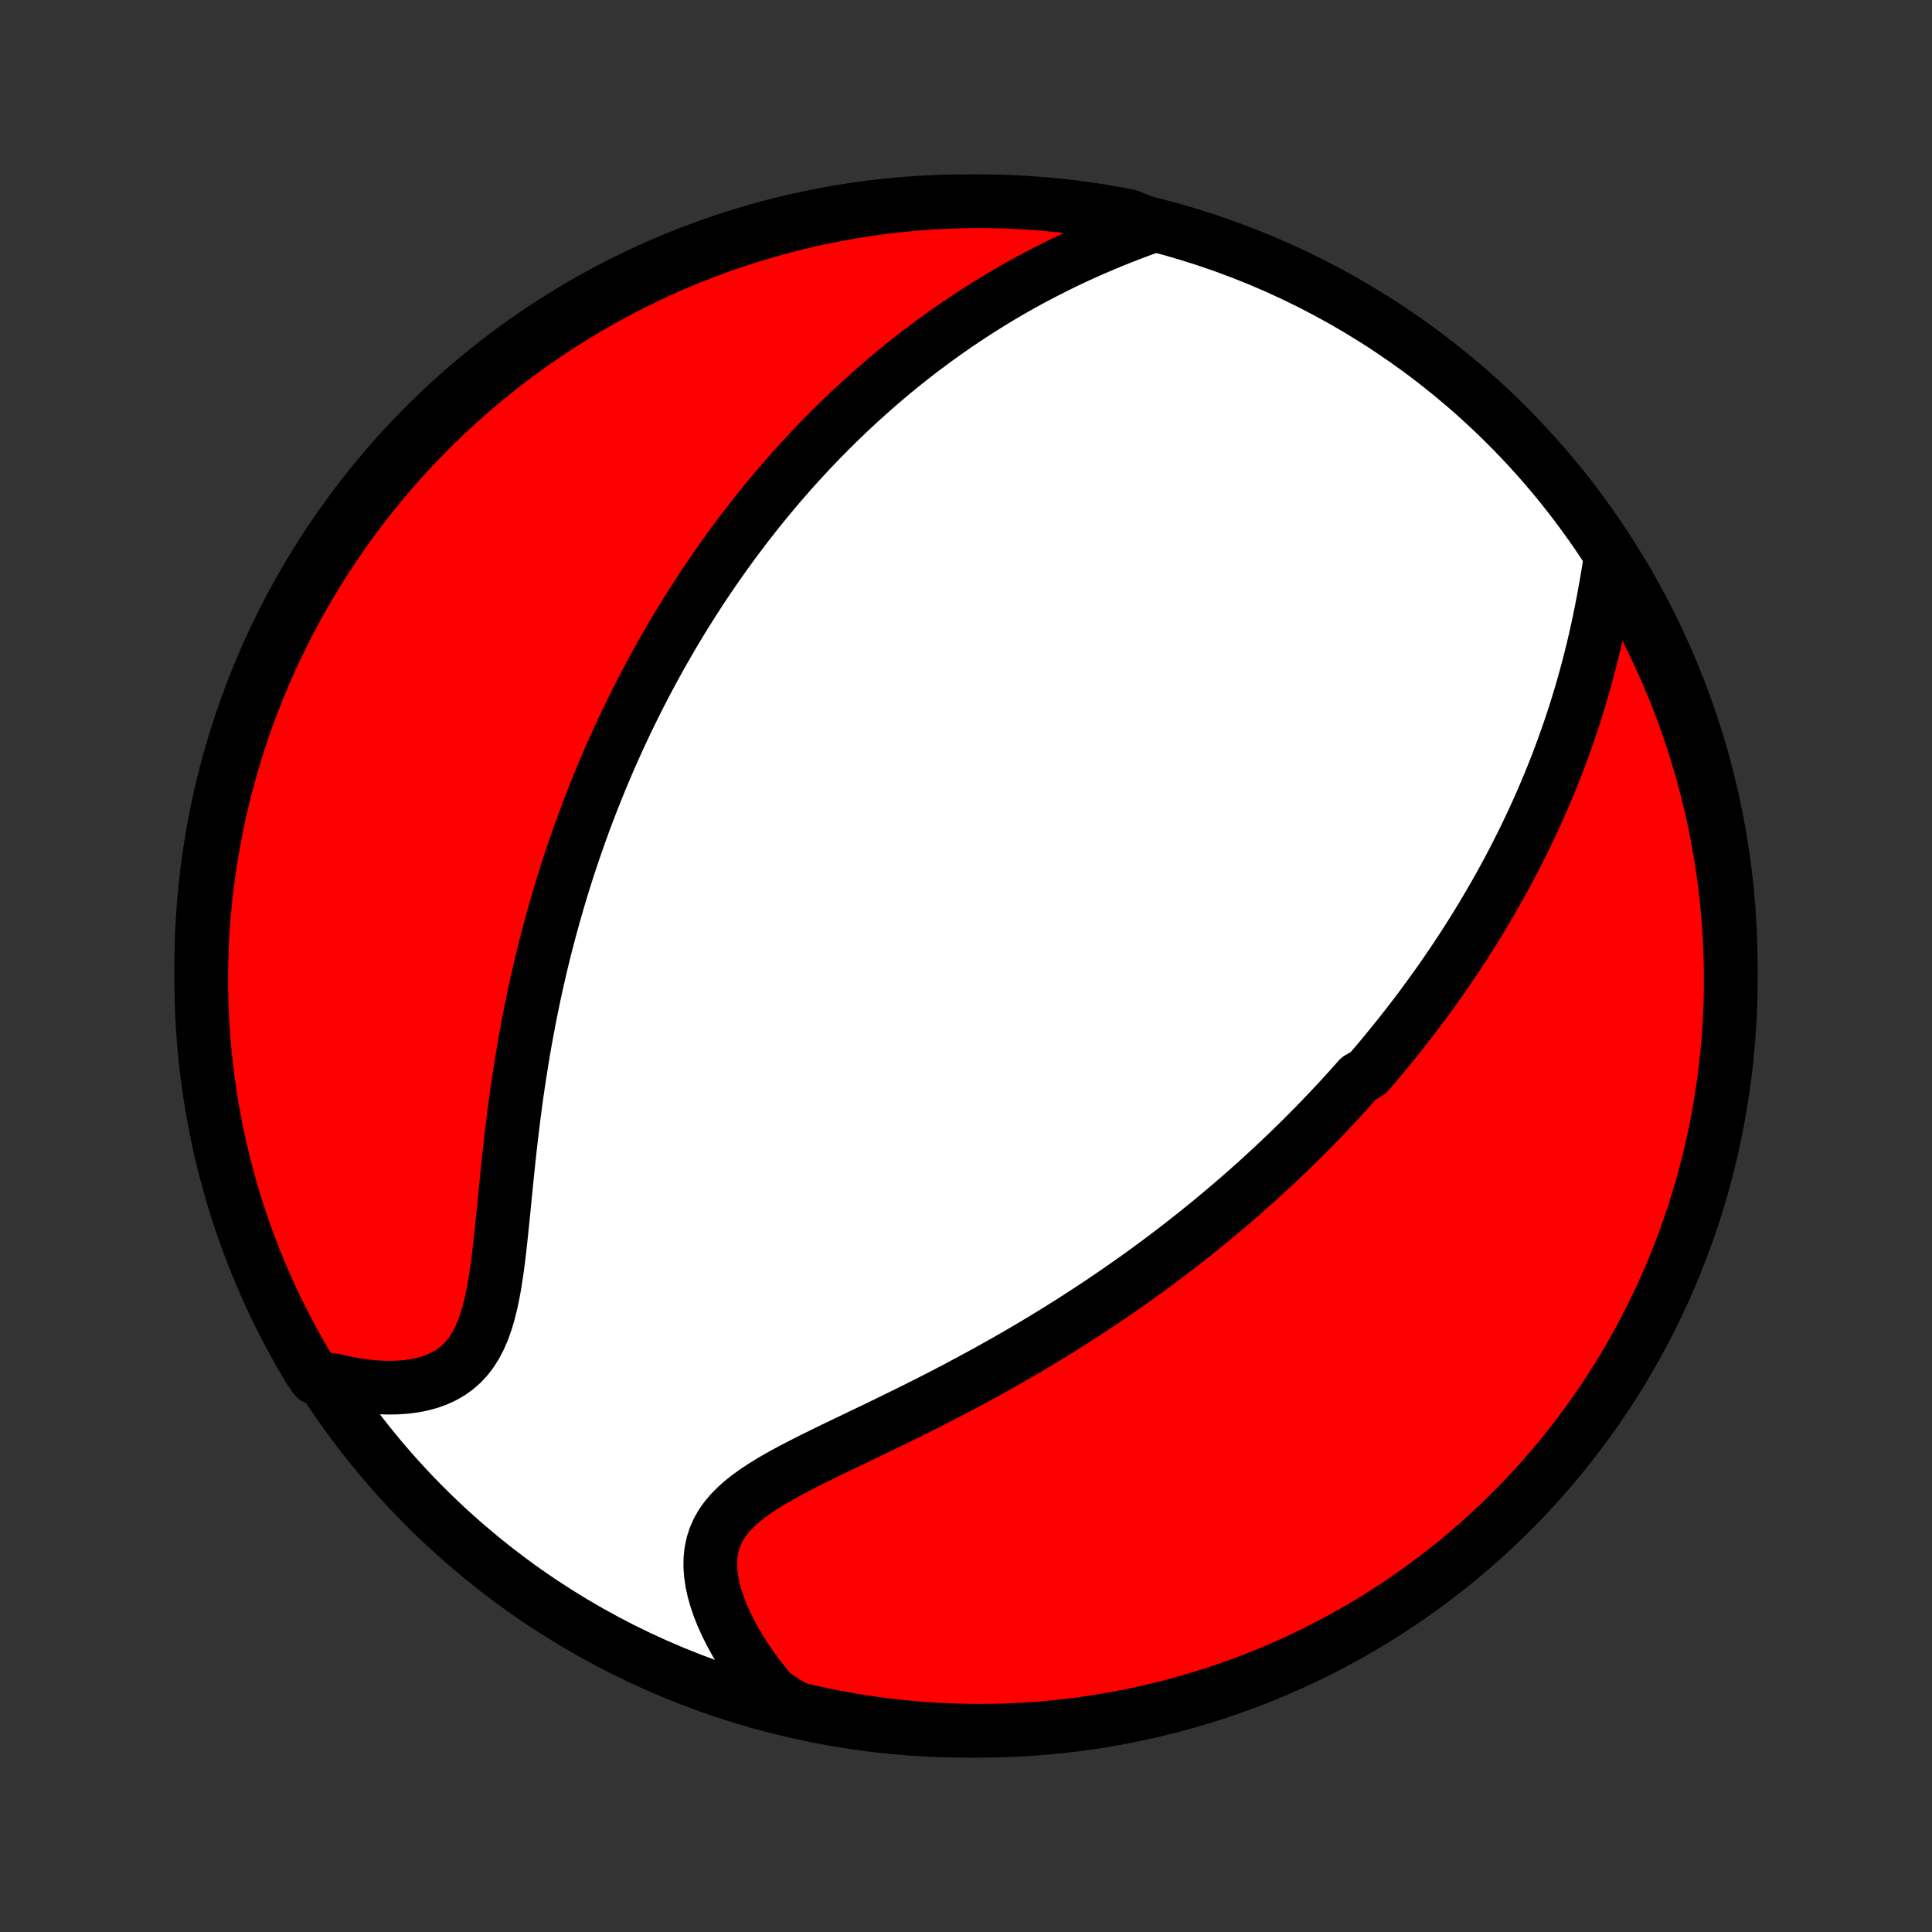<?xml version="1.0" encoding="utf-8" standalone="no"?>
<!DOCTYPE svg PUBLIC "-//W3C//DTD SVG 1.1//EN"
  "http://www.w3.org/Graphics/SVG/1.1/DTD/svg11.dtd">
<!-- Created with matplotlib (http://matplotlib.org/) -->
<svg height="72pt" version="1.1" viewBox="0 0 72 72" width="72pt" xmlns="http://www.w3.org/2000/svg" xmlns:xlink="http://www.w3.org/1999/xlink">
 <rect x="0" y="0" width="72" height="72" fill="#333333" stroke="none"/>
 <defs>
  <style type="text/css">
*{stroke-linecap:butt;stroke-linejoin:round;}
  </style>
 </defs>
 <g id="figure_1">
  <g id="patch_1">
   <path d="
M0 72
L72 72
L72 0
L0 0
z
" style="fill:none;"/>
  </g>
  <g id="axes_1">
   <g id="PatchCollection_1">
    <defs>
     <path d="
M36 -7.5
C43.558 -7.5 50.808 -10.503 56.153 -15.848
C61.497 -21.192 64.5 -28.442 64.5 -36
C64.5 -43.558 61.497 -50.808 56.153 -56.153
C50.808 -61.497 43.558 -64.5 36 -64.5
C28.442 -64.5 21.192 -61.497 15.848 -56.153
C10.503 -50.808 7.5 -43.558 7.5 -36
C7.5 -28.442 10.503 -21.192 15.848 -15.848
C21.192 -10.503 28.442 -7.5 36 -7.5
z
" id="C0_0_a811fe30f3"/>
     <path d="
M60 -51.071
L59.942 -50.708
L59.881 -50.344
L59.817 -49.98
L59.75 -49.616
L59.68 -49.253
L59.607 -48.891
L59.53 -48.531
L59.45 -48.173
L59.366 -47.817
L59.279 -47.464
L59.189 -47.114
L59.096 -46.767
L58.999 -46.422
L58.9 -46.081
L58.798 -45.744
L58.693 -45.409
L58.585 -45.079
L58.475 -44.751
L58.362 -44.428
L58.247 -44.108
L58.13 -43.792
L58.011 -43.479
L57.889 -43.17
L57.766 -42.865
L57.64 -42.563
L57.513 -42.265
L57.384 -41.97
L57.254 -41.679
L57.122 -41.391
L56.988 -41.107
L56.853 -40.826
L56.717 -40.548
L56.579 -40.274
L56.441 -40.003
L56.301 -39.735
L56.16 -39.47
L56.017 -39.208
L55.874 -38.949
L55.73 -38.693
L55.584 -38.439
L55.438 -38.189
L55.291 -37.941
L55.143 -37.695
L54.994 -37.452
L54.844 -37.212
L54.693 -36.974
L54.542 -36.738
L54.389 -36.504
L54.236 -36.273
L54.082 -36.044
L53.927 -35.817
L53.771 -35.592
L53.615 -35.368
L53.457 -35.147
L53.299 -34.928
L53.14 -34.71
L52.98 -34.493
L52.819 -34.279
L52.657 -34.066
L52.494 -33.855
L52.33 -33.645
L52.166 -33.436
L52 -33.229
L51.833 -33.023
L51.665 -32.818
L51.497 -32.614
L51.327 -32.412
L51.156 -32.211
L50.984 -32.01
L50.636 -31.811
L50.46 -31.613
L50.283 -31.415
L50.104 -31.218
L49.925 -31.022
L49.743 -30.827
L49.561 -30.633
L49.377 -30.439
L49.191 -30.246
L49.004 -30.053
L48.815 -29.861
L48.624 -29.67
L48.432 -29.479
L48.238 -29.288
L48.042 -29.098
L47.844 -28.908
L47.645 -28.719
L47.443 -28.53
L47.239 -28.341
L47.034 -28.152
L46.826 -27.963
L46.615 -27.775
L46.403 -27.587
L46.188 -27.399
L45.971 -27.211
L45.751 -27.023
L45.529 -26.836
L45.304 -26.648
L45.077 -26.46
L44.847 -26.273
L44.614 -26.085
L44.378 -25.898
L44.139 -25.71
L43.898 -25.522
L43.653 -25.335
L43.405 -25.147
L43.154 -24.959
L42.899 -24.771
L42.642 -24.583
L42.381 -24.395
L42.116 -24.208
L41.848 -24.02
L41.577 -23.832
L41.302 -23.644
L41.023 -23.456
L40.74 -23.268
L40.454 -23.081
L40.164 -22.893
L39.87 -22.705
L39.573 -22.518
L39.271 -22.331
L38.966 -22.144
L38.657 -21.958
L38.343 -21.772
L38.027 -21.586
L37.706 -21.401
L37.382 -21.216
L37.053 -21.032
L36.722 -20.848
L36.386 -20.665
L36.048 -20.483
L35.706 -20.301
L35.361 -20.12
L35.013 -19.94
L34.663 -19.761
L34.31 -19.583
L33.955 -19.406
L33.598 -19.23
L33.24 -19.055
L32.881 -18.88
L32.522 -18.707
L32.162 -18.534
L31.804 -18.362
L31.447 -18.191
L31.091 -18.02
L30.74 -17.849
L30.392 -17.678
L30.049 -17.506
L29.713 -17.334
L29.385 -17.16
L29.066 -16.985
L28.757 -16.807
L28.461 -16.625
L28.179 -16.44
L27.913 -16.25
L27.665 -16.054
L27.436 -15.851
L27.229 -15.641
L27.045 -15.423
L26.885 -15.195
L26.75 -14.958
L26.642 -14.711
L26.56 -14.454
L26.504 -14.187
L26.474 -13.911
L26.47 -13.625
L26.491 -13.332
L26.535 -13.031
L26.602 -12.723
L26.691 -12.411
L26.799 -12.094
L26.927 -11.774
L27.072 -11.453
L27.234 -11.13
L27.412 -10.807
L27.604 -10.485
L27.811 -10.165
L28.03 -9.847
L28.261 -9.532
L28.504 -9.221
L28.757 -8.914
L29.195 -8.611
L29.68 -8.324
L30.166 -8.21
L30.653 -8.104
L31.143 -8.006
L31.634 -7.917
L32.126 -7.836
L32.619 -7.765
L33.114 -7.701
L33.609 -7.647
L34.105 -7.6
L34.601 -7.563
L35.098 -7.534
L35.596 -7.514
L36.093 -7.503
L36.59 -7.5
L37.088 -7.506
L37.584 -7.521
L38.081 -7.544
L38.577 -7.576
L39.072 -7.617
L39.566 -7.666
L40.059 -7.724
L40.55 -7.79
L41.041 -7.866
L41.529 -7.949
L42.017 -8.042
L42.502 -8.142
L42.985 -8.252
L43.466 -8.369
L43.945 -8.495
L44.422 -8.63
L44.895 -8.773
L45.367 -8.924
L45.835 -9.083
L46.3 -9.251
L46.763 -9.426
L47.221 -9.61
L47.677 -9.802
L48.129 -10.002
L48.577 -10.21
L49.022 -10.425
L49.462 -10.649
L49.898 -10.88
L50.331 -11.119
L50.758 -11.365
L51.181 -11.619
L51.6 -11.88
L52.014 -12.149
L52.423 -12.425
L52.827 -12.708
L53.226 -12.998
L53.62 -13.295
L54.008 -13.599
L54.391 -13.91
L54.768 -14.228
L55.139 -14.552
L55.505 -14.883
L55.865 -15.22
L56.218 -15.564
L56.566 -15.913
L56.907 -16.269
L57.242 -16.631
L57.57 -16.999
L57.892 -17.373
L58.207 -17.752
L58.516 -18.137
L58.817 -18.527
L59.111 -18.923
L59.399 -19.323
L59.679 -19.729
L59.953 -20.14
L60.218 -20.556
L60.477 -20.976
L60.728 -21.401
L60.972 -21.831
L61.208 -22.264
L61.436 -22.702
L61.656 -23.144
L61.869 -23.59
L62.074 -24.04
L62.271 -24.493
L62.459 -24.95
L62.64 -25.41
L62.813 -25.873
L62.977 -26.34
L63.134 -26.809
L63.282 -27.282
L63.422 -27.756
L63.553 -28.234
L63.676 -28.714
L63.79 -29.195
L63.896 -29.68
L63.994 -30.166
L64.083 -30.653
L64.163 -31.143
L64.235 -31.634
L64.299 -32.126
L64.353 -32.619
L64.4 -33.114
L64.437 -33.609
L64.466 -34.105
L64.486 -34.601
L64.497 -35.098
L64.5 -35.596
L64.494 -36.093
L64.479 -36.59
L64.456 -37.088
L64.424 -37.584
L64.383 -38.081
L64.334 -38.577
L64.276 -39.072
L64.21 -39.566
L64.134 -40.059
L64.051 -40.55
L63.959 -41.041
L63.858 -41.529
L63.748 -42.017
L63.631 -42.502
L63.505 -42.985
L63.37 -43.466
L63.227 -43.945
L63.076 -44.422
L62.917 -44.895
L62.749 -45.367
L62.574 -45.835
L62.39 -46.3
L62.198 -46.763
L61.998 -47.221
L61.79 -47.677
L61.575 -48.129
L61.351 -48.577
L61.12 -49.022
L60.881 -49.462
L60.635 -49.898
z
" id="C0_1_dd4cdedf14"/>
     <path d="
M42.954 -63.585
L42.58 -63.45
L42.208 -63.311
L41.839 -63.168
L41.472 -63.021
L41.109 -62.87
L40.75 -62.716
L40.394 -62.559
L40.043 -62.398
L39.696 -62.234
L39.354 -62.066
L39.016 -61.896
L38.683 -61.723
L38.355 -61.548
L38.032 -61.37
L37.713 -61.189
L37.399 -61.007
L37.091 -60.822
L36.787 -60.635
L36.488 -60.447
L36.194 -60.257
L35.904 -60.065
L35.619 -59.872
L35.339 -59.678
L35.063 -59.482
L34.792 -59.285
L34.526 -59.087
L34.263 -58.889
L34.005 -58.689
L33.751 -58.488
L33.501 -58.287
L33.256 -58.085
L33.014 -57.882
L32.776 -57.678
L32.542 -57.474
L32.311 -57.269
L32.084 -57.064
L31.86 -56.858
L31.64 -56.652
L31.424 -56.446
L31.21 -56.239
L31 -56.031
L30.793 -55.823
L30.588 -55.615
L30.387 -55.406
L30.188 -55.197
L29.993 -54.987
L29.8 -54.777
L29.609 -54.566
L29.421 -54.355
L29.236 -54.144
L29.053 -53.932
L28.873 -53.72
L28.694 -53.507
L28.518 -53.293
L28.344 -53.079
L28.172 -52.865
L28.003 -52.649
L27.835 -52.434
L27.669 -52.217
L27.505 -52
L27.343 -51.782
L27.183 -51.563
L27.024 -51.344
L26.868 -51.123
L26.712 -50.902
L26.559 -50.68
L26.407 -50.457
L26.256 -50.233
L26.107 -50.007
L25.96 -49.781
L25.814 -49.554
L25.669 -49.325
L25.525 -49.095
L25.383 -48.864
L25.242 -48.631
L25.103 -48.398
L24.965 -48.162
L24.828 -47.925
L24.692 -47.687
L24.557 -47.447
L24.423 -47.205
L24.291 -46.962
L24.16 -46.717
L24.029 -46.469
L23.9 -46.22
L23.772 -45.969
L23.645 -45.716
L23.519 -45.461
L23.394 -45.204
L23.27 -44.944
L23.147 -44.683
L23.026 -44.418
L22.905 -44.152
L22.785 -43.883
L22.666 -43.611
L22.549 -43.337
L22.432 -43.06
L22.317 -42.78
L22.202 -42.497
L22.089 -42.211
L21.977 -41.923
L21.866 -41.631
L21.756 -41.336
L21.647 -41.038
L21.54 -40.737
L21.434 -40.433
L21.329 -40.125
L21.225 -39.813
L21.123 -39.499
L21.022 -39.18
L20.923 -38.858
L20.825 -38.533
L20.729 -38.203
L20.634 -37.87
L20.541 -37.533
L20.449 -37.193
L20.359 -36.848
L20.271 -36.5
L20.185 -36.148
L20.101 -35.792
L20.019 -35.432
L19.939 -35.069
L19.861 -34.701
L19.785 -34.33
L19.711 -33.956
L19.64 -33.577
L19.57 -33.195
L19.503 -32.81
L19.439 -32.421
L19.377 -32.03
L19.317 -31.635
L19.259 -31.238
L19.204 -30.838
L19.151 -30.436
L19.101 -30.031
L19.052 -29.626
L19.006 -29.218
L18.961 -28.81
L18.918 -28.402
L18.876 -27.993
L18.836 -27.585
L18.796 -27.179
L18.756 -26.774
L18.715 -26.372
L18.674 -25.973
L18.631 -25.579
L18.586 -25.19
L18.537 -24.807
L18.483 -24.432
L18.424 -24.066
L18.358 -23.71
L18.283 -23.366
L18.198 -23.035
L18.102 -22.718
L17.994 -22.417
L17.871 -22.133
L17.732 -21.868
L17.578 -21.622
L17.406 -21.397
L17.217 -21.193
L17.011 -21.01
L16.787 -20.849
L16.546 -20.709
L16.29 -20.59
L16.019 -20.492
L15.734 -20.413
L15.437 -20.354
L15.129 -20.314
L14.812 -20.291
L14.487 -20.284
L14.155 -20.294
L13.817 -20.32
L13.475 -20.36
L13.129 -20.414
L12.78 -20.481
L12.431 -20.561
L11.747 -20.654
L11.49 -21.032
L11.239 -21.457
L10.997 -21.887
L10.762 -22.322
L10.535 -22.76
L10.315 -23.203
L10.104 -23.649
L9.9 -24.099
L9.704 -24.553
L9.516 -25.01
L9.337 -25.471
L9.165 -25.934
L9.002 -26.401
L8.846 -26.871
L8.699 -27.344
L8.561 -27.819
L8.431 -28.297
L8.309 -28.777
L8.195 -29.259
L8.09 -29.743
L7.994 -30.229
L7.906 -30.717
L7.827 -31.207
L7.756 -31.698
L7.694 -32.19
L7.64 -32.684
L7.595 -33.178
L7.559 -33.674
L7.531 -34.17
L7.512 -34.666
L7.502 -35.163
L7.5 -35.661
L7.508 -36.158
L7.523 -36.656
L7.548 -37.153
L7.581 -37.65
L7.623 -38.146
L7.673 -38.642
L7.732 -39.136
L7.8 -39.63
L7.876 -40.123
L7.961 -40.615
L8.054 -41.105
L8.156 -41.593
L8.266 -42.08
L8.385 -42.565
L8.512 -43.048
L8.648 -43.529
L8.792 -44.008
L8.944 -44.484
L9.105 -44.957
L9.273 -45.428
L9.45 -45.896
L9.635 -46.361
L9.828 -46.823
L10.029 -47.281
L10.238 -47.736
L10.454 -48.188
L10.678 -48.636
L10.911 -49.08
L11.15 -49.519
L11.398 -49.955
L11.653 -50.387
L11.915 -50.814
L12.184 -51.237
L12.461 -51.655
L12.745 -52.068
L13.036 -52.476
L13.335 -52.88
L13.639 -53.278
L13.951 -53.671
L14.27 -54.058
L14.595 -54.44
L14.927 -54.817
L15.265 -55.188
L15.609 -55.552
L15.96 -55.911
L16.316 -56.264
L16.679 -56.611
L17.048 -56.951
L17.422 -57.285
L17.802 -57.613
L18.188 -57.934
L18.579 -58.248
L18.975 -58.555
L19.376 -58.856
L19.783 -59.15
L20.194 -59.436
L20.611 -59.716
L21.032 -59.988
L21.457 -60.253
L21.887 -60.51
L22.322 -60.761
L22.76 -61.003
L23.203 -61.238
L23.649 -61.465
L24.099 -61.685
L24.553 -61.896
L25.01 -62.1
L25.471 -62.296
L25.934 -62.484
L26.401 -62.663
L26.871 -62.835
L27.344 -62.998
L27.819 -63.154
L28.297 -63.3
L28.777 -63.439
L29.259 -63.569
L29.743 -63.691
L30.229 -63.805
L30.717 -63.91
L31.207 -64.006
L31.698 -64.094
L32.19 -64.173
L32.684 -64.244
L33.178 -64.306
L33.674 -64.36
L34.17 -64.405
L34.666 -64.441
L35.163 -64.469
L35.661 -64.488
L36.158 -64.498
L36.656 -64.5
L37.153 -64.493
L37.65 -64.477
L38.146 -64.452
L38.642 -64.419
L39.136 -64.377
L39.63 -64.327
L40.123 -64.268
L40.615 -64.2
L41.105 -64.124
L41.593 -64.039
L42.08 -63.946
z
" id="C0_2_63a9a8f0da"/>
    </defs>
    <g clip-path="url(#p1bffca34e9)">
     <use style="fill:#ffffff;stroke:#000000;stroke-width:2.0;" x="0.0" xlink:href="#C0_0_a811fe30f3" y="72.0"/>
    </g>
    <g clip-path="url(#p1bffca34e9)">
     <use style="fill:#ff0000;stroke:#000000;stroke-width:2.0;" x="0.0" xlink:href="#C0_1_dd4cdedf14" y="72.0"/>
    </g>
    <g clip-path="url(#p1bffca34e9)">
     <use style="fill:#ff0000;stroke:#000000;stroke-width:2.0;" x="0.0" xlink:href="#C0_2_63a9a8f0da" y="72.0"/>
    </g>
   </g>
  </g>
 </g>
 <defs>
  <clipPath id="p1bffca34e9">
   <rect height="72.0" width="72.0" x="0.0" y="0.0"/>
  </clipPath>
 </defs>
</svg>
